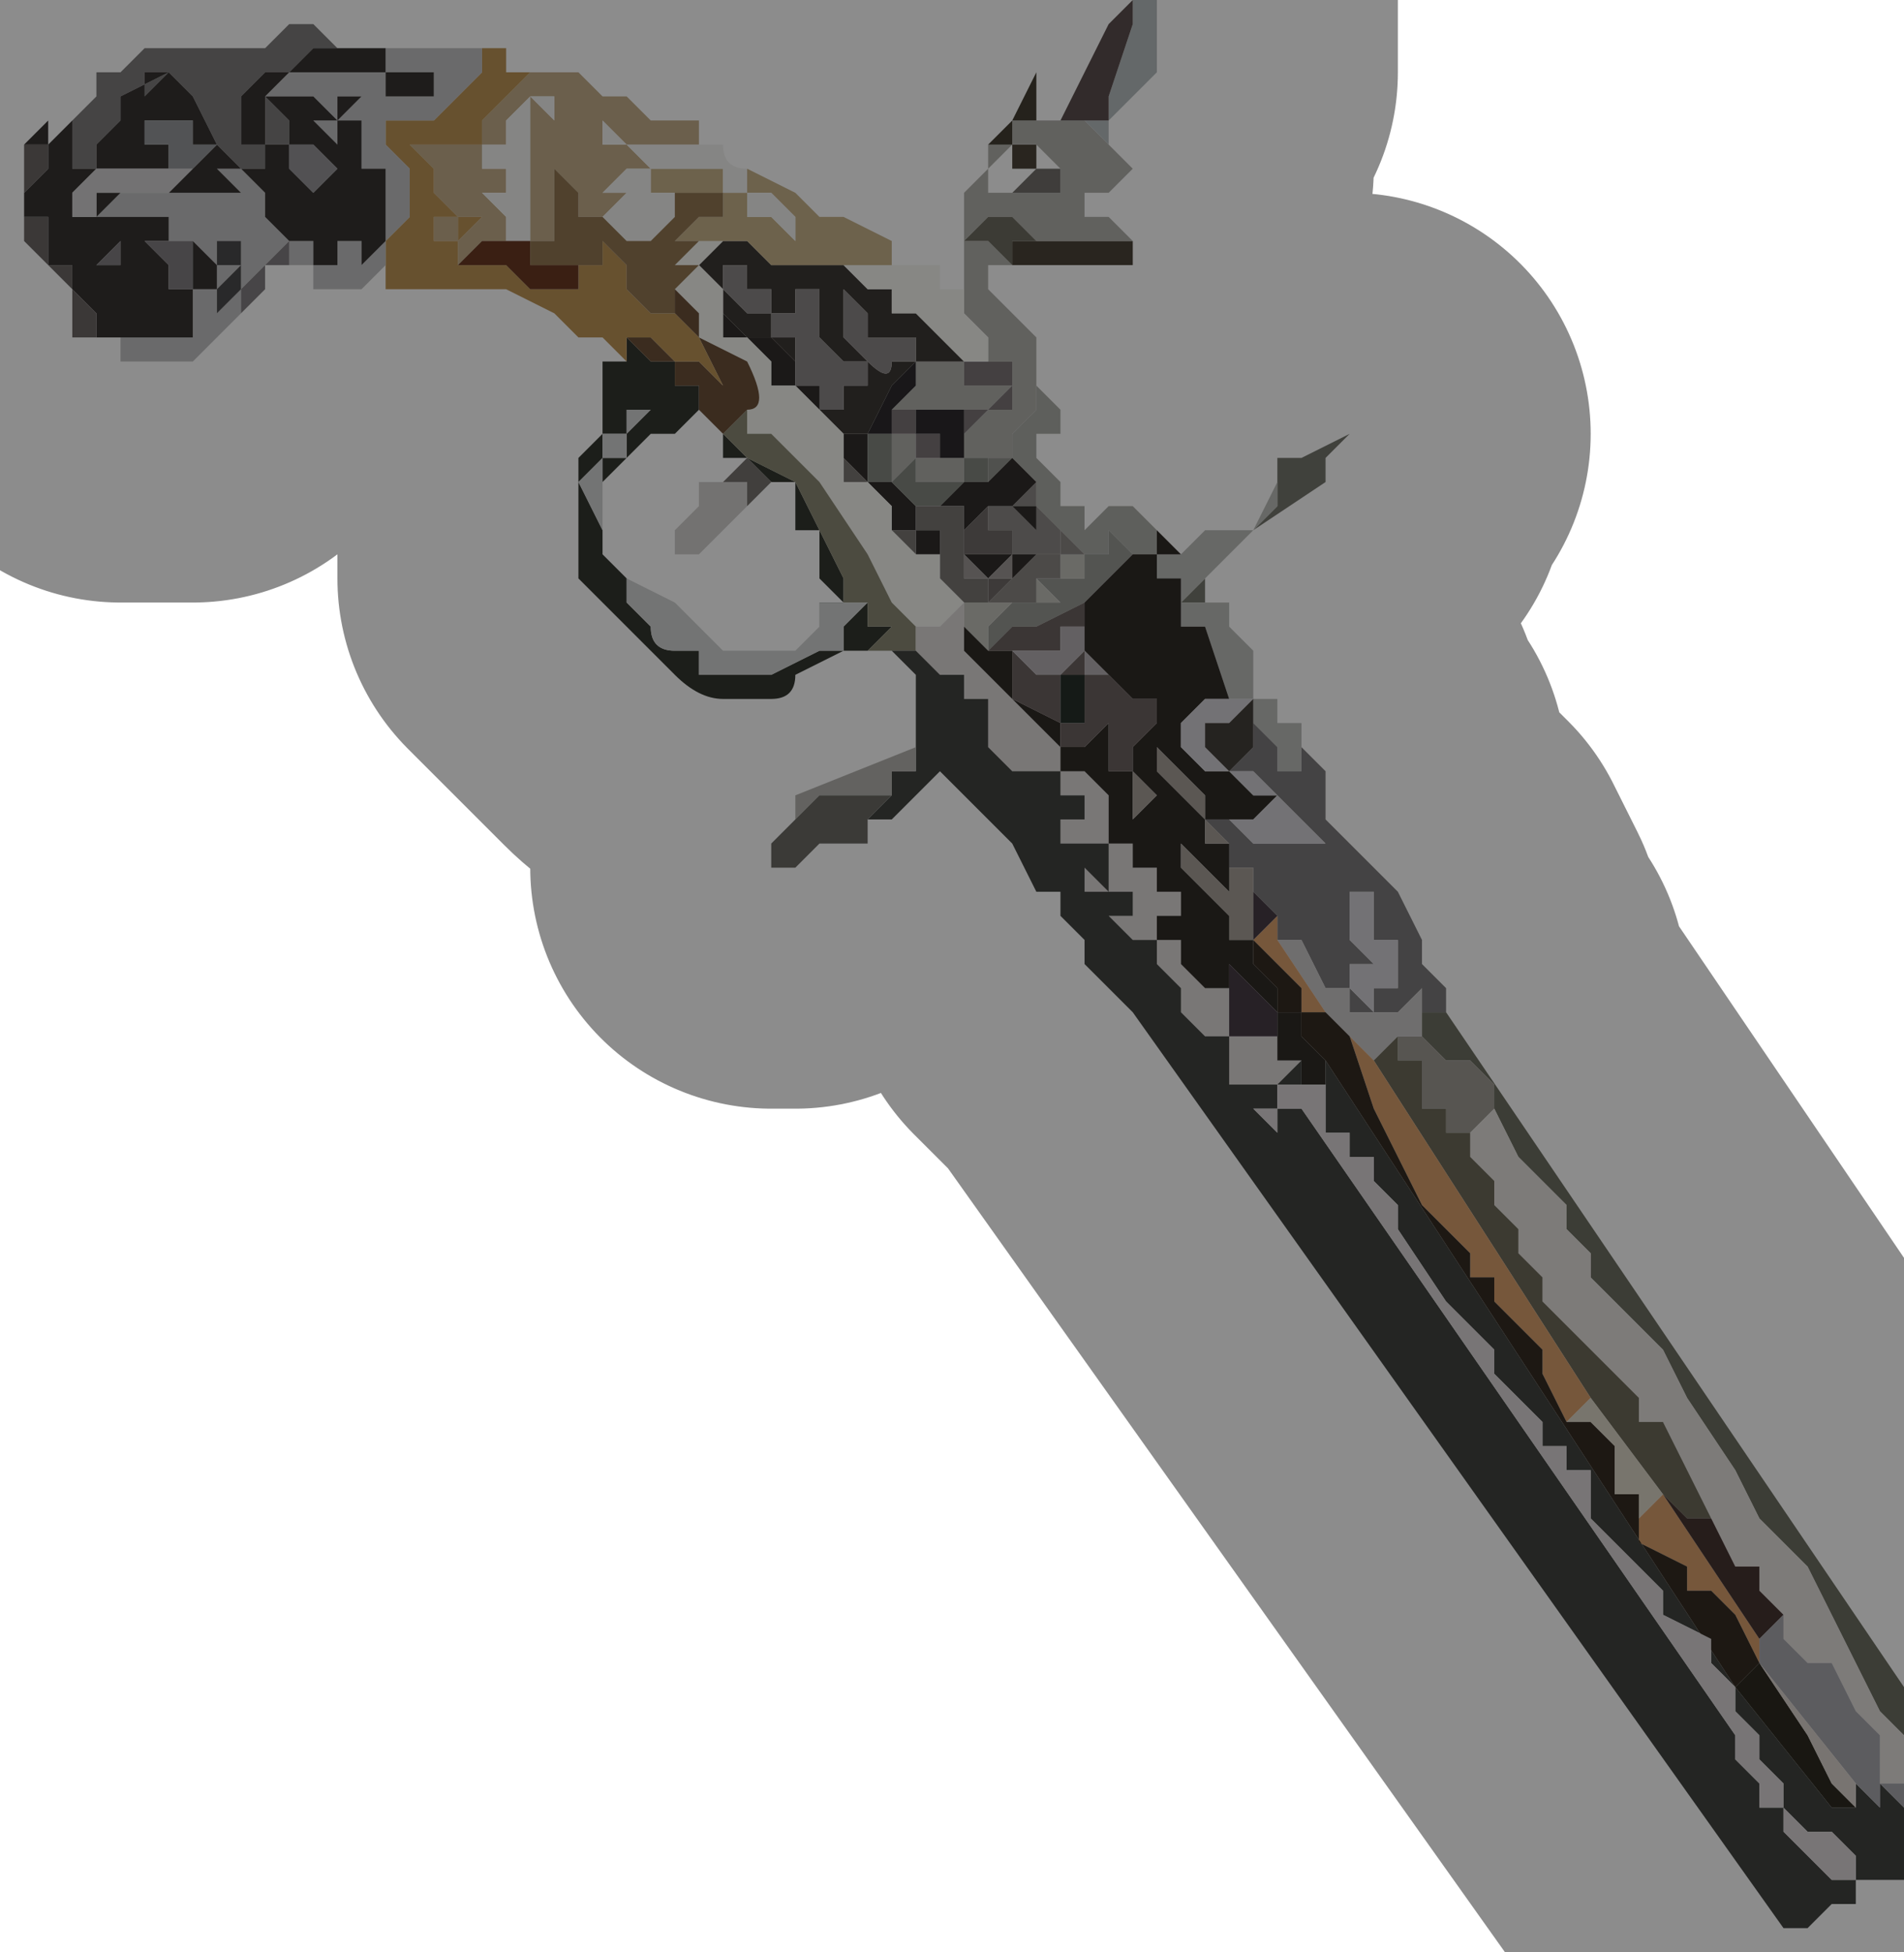 <?xml version="1.0" encoding="UTF-8" standalone="no"?>
<svg xmlns:xlink="http://www.w3.org/1999/xlink" height="4.05px" width="3.95px" xmlns="http://www.w3.org/2000/svg">
  <g transform="matrix(1.0, 0.0, 0.0, 1.0, 2.1, 1.9)">
    <path d="M0.55 -0.95 L0.6 -0.95 0.7 -1.0 0.65 -0.95 0.65 -0.9 0.5 -0.8 0.45 -0.75 0.4 -0.7 0.4 -0.65 0.4 -0.65 0.4 -0.65 0.35 -0.65 0.4 -0.7 0.45 -0.75 0.55 -0.85 0.55 -0.95" fill="#75766e" fill-rule="evenodd" stroke="none"/>
    <path d="M0.35 -0.75 L0.4 -0.8 0.5 -0.8 0.55 -0.9 0.55 -0.95 0.55 -0.85 0.45 -0.75 0.4 -0.7 0.35 -0.65 0.4 -0.65 0.4 -0.65 0.45 -0.65 0.45 -0.6 0.5 -0.55 0.5 -0.45 0.55 -0.45 0.55 -0.4 0.6 -0.4 0.6 -0.4 0.6 -0.35 0.6 -0.3 0.55 -0.3 0.55 -0.35 0.5 -0.4 0.5 -0.45 0.45 -0.45 0.45 -0.45 0.45 -0.45 0.4 -0.6 0.35 -0.6 0.35 -0.7 0.35 -0.7 0.3 -0.7 0.3 -0.75 0.35 -0.75" fill="#bbbdba" fill-rule="evenodd" stroke="none"/>
    <path d="M0.25 -1.4 L0.25 -1.4 0.25 -1.35 0.15 -1.35 0.1 -1.35 0.0 -1.35 0.0 -1.4 0.05 -1.4 0.1 -1.4 0.1 -1.4 0.15 -1.4 0.15 -1.4 0.15 -1.4 0.2 -1.4 0.2 -1.4 0.25 -1.4 M0.0 -1.6 L0.0 -1.6 0.05 -1.6 0.05 -1.55 0.0 -1.55 0.0 -1.6 M0.1 -1.55 L0.1 -1.55 0.05 -1.55 0.05 -1.55 0.1 -1.55 0.1 -1.55 0.1 -1.55" fill="#4b4438" fill-rule="evenodd" stroke="none"/>
    <path d="M0.15 -1.65 L0.2 -1.6 0.2 -1.6 0.2 -1.6 0.25 -1.55 0.25 -1.55 0.2 -1.5 0.15 -1.5 0.15 -1.45 0.2 -1.45 0.25 -1.4 0.2 -1.4 0.2 -1.4 0.15 -1.4 0.15 -1.4 0.1 -1.4 Q0.1 -1.4 0.05 -1.4 L0.0 -1.45 0.0 -1.45 -0.05 -1.45 -0.05 -1.45 -0.1 -1.4 -0.05 -1.4 -0.05 -1.4 -0.05 -1.4 0.0 -1.35 -0.05 -1.35 -0.05 -1.3 0.0 -1.25 0.05 -1.2 0.05 -1.1 0.05 -1.05 0.0 -1.0 0.0 -0.95 -0.05 -0.95 -0.05 -0.95 -0.1 -0.95 -0.1 -0.9 -0.15 -0.9 -0.15 -0.9 -0.15 -0.9 -0.15 -0.9 -0.1 -0.9 -0.15 -0.9 -0.2 -0.9 -0.2 -0.95 -0.25 -0.9 -0.25 -0.95 -0.25 -1.0 -0.25 -0.95 -0.25 -1.0 -0.2 -1.0 -0.2 -0.95 -0.2 -0.95 -0.15 -0.95 -0.15 -0.95 -0.1 -0.95 -0.1 -0.95 -0.1 -1.0 -0.05 -1.05 0.0 -1.05 0.0 -1.05 0.05 -1.05 0.0 -1.05 0.0 -1.1 0.0 -1.2 0.0 -1.2 0.0 -1.15 0.0 -1.15 -0.05 -1.15 -0.05 -1.15 -0.1 -1.15 -0.1 -1.15 -0.05 -1.15 -0.05 -1.2 -0.1 -1.25 -0.1 -1.3 -0.1 -1.35 -0.1 -1.4 -0.1 -1.45 -0.05 -1.45 -0.1 -1.45 -0.1 -1.45 -0.1 -1.5 -0.05 -1.55 -0.05 -1.6 0.0 -1.6 0.0 -1.6 0.0 -1.65 0.05 -1.65 0.05 -1.65 0.1 -1.65 0.1 -1.65 0.15 -1.65 0.15 -1.65 M0.05 -1.55 L0.05 -1.6 0.0 -1.6 0.0 -1.6 0.0 -1.6 -0.05 -1.55 -0.05 -1.5 0.0 -1.5 0.0 -1.5 0.0 -1.5 0.05 -1.5 0.05 -1.5 0.1 -1.5 0.1 -1.55 0.1 -1.55 0.1 -1.55 0.15 -1.55 0.15 -1.55 0.2 -1.55 0.2 -1.55 0.15 -1.55 0.15 -1.55 0.1 -1.55 0.05 -1.6 0.05 -1.55 M-0.2 -1.0 L-0.2 -1.0 -0.2 -1.05 -0.25 -1.05 -0.25 -1.05 -0.25 -1.0 -0.25 -1.05 -0.2 -1.1 -0.2 -1.15 -0.2 -1.15 -0.1 -1.15 -0.1 -1.15 -0.1 -1.1 -0.15 -1.1 -0.2 -1.1 -0.2 -1.1 -0.15 -1.1 -0.1 -1.1 -0.1 -1.1 -0.05 -1.1 -0.05 -1.1 -0.05 -1.1 0.0 -1.1 0.0 -1.1 -0.05 -1.05 -0.05 -1.05 Q-0.05 -1.05 -0.1 -1.05 L-0.1 -1.05 -0.15 -1.05 -0.15 -1.05 -0.2 -1.05 -0.2 -1.0 M-0.05 -0.95 L-0.05 -0.95" fill="#b1b0ac" fill-rule="evenodd" stroke="none"/>
    <path d="M0.25 -1.9 L0.3 -1.9 0.3 -1.85 0.3 -1.75 0.25 -1.7 0.2 -1.65 0.2 -1.6 0.2 -1.6 0.15 -1.65 0.15 -1.65 0.2 -1.65 0.2 -1.65 0.2 -1.7 0.25 -1.85 0.25 -1.9" fill="#b7bdc0" fill-rule="evenodd" stroke="none"/>
    <path d="M0.25 -1.9 L0.25 -1.85 0.2 -1.7 0.2 -1.65 0.2 -1.65 0.15 -1.65 0.15 -1.65 0.15 -1.65 0.1 -1.65 0.1 -1.65 0.15 -1.75 0.2 -1.85 0.25 -1.9 0.25 -1.9" fill="#5b4f4e" fill-rule="evenodd" stroke="none"/>
    <path d="M0.0 -1.35 L0.0 -1.35 -0.05 -1.4 -0.05 -1.4 -0.05 -1.4 -0.1 -1.4 -0.05 -1.45 -0.05 -1.45 0.0 -1.45 0.0 -1.45 0.05 -1.4 Q0.1 -1.4 0.1 -1.4 L0.15 -1.4 0.15 -1.4 0.1 -1.4 0.1 -1.4 0.05 -1.4 0.0 -1.4 0.0 -1.35" fill="#6d6b60" fill-rule="evenodd" stroke="none"/>
    <path d="M0.05 -1.55 L0.05 -1.55 0.1 -1.55 0.1 -1.55 0.1 -1.5 0.05 -1.5 0.05 -1.5 0.0 -1.5 0.0 -1.5 0.0 -1.5 0.05 -1.55 0.05 -1.55" fill="#72706b" fill-rule="evenodd" stroke="none"/>
    <path d="M-0.1 -1.4 L-0.1 -1.45 -0.1 -1.45 -0.1 -1.45 -0.05 -1.45 -0.1 -1.45 -0.1 -1.4" fill="#e8e7e5" fill-rule="evenodd" stroke="none"/>
    <path d="M0.05 -1.1 L0.05 -1.1 0.1 -1.05 0.1 -1.0 0.05 -1.0 0.05 -0.95 0.1 -0.9 0.1 -0.9 0.1 -0.85 0.15 -0.85 0.15 -0.8 0.2 -0.85 0.2 -0.85 0.25 -0.85 0.25 -0.85 0.3 -0.8 0.3 -0.8 0.3 -0.75 0.25 -0.75 0.25 -0.75 0.2 -0.8 0.2 -0.8 0.2 -0.75 0.15 -0.75 0.15 -0.75 0.1 -0.8 0.1 -0.8 0.05 -0.85 0.05 -0.9 0.0 -0.95 0.0 -1.0 0.05 -1.05 0.05 -1.1 M0.0 -0.95 L0.0 -0.95 M0.15 -0.75 L0.15 -0.75" fill="#acada8" fill-rule="evenodd" stroke="none"/>
    <path d="M0.2 -0.75 L0.2 -0.8 0.2 -0.8 0.25 -0.75 0.25 -0.75 0.25 -0.75 0.2 -0.7 0.15 -0.65 0.05 -0.6 0.05 -0.6 0.0 -0.6 -0.05 -0.55 -0.05 -0.6 -0.05 -0.6 0.0 -0.65 0.05 -0.65 0.05 -0.65 0.1 -0.65 0.1 -0.65 0.05 -0.7 0.1 -0.7 0.1 -0.75 0.1 -0.7 0.1 -0.7 0.15 -0.7 0.15 -0.75 0.15 -0.75 0.2 -0.75 0.2 -0.75 M-0.05 -0.55 L-0.05 -0.55" fill="#979994" fill-rule="evenodd" stroke="none"/>
    <path d="M0.05 -0.9 L0.05 -0.85 0.1 -0.8 0.1 -0.8 0.1 -0.75 0.05 -0.75 0.05 -0.75 0.05 -0.75 0.0 -0.75 0.0 -0.8 -0.05 -0.8 -0.05 -0.85 0.0 -0.85 0.05 -0.8 0.05 -0.8 0.05 -0.85 0.05 -0.85 0.0 -0.85 0.0 -0.85 0.05 -0.9" fill="#8d8986" fill-rule="evenodd" stroke="none"/>
    <path d="M0.15 -0.75 L0.15 -0.75 0.15 -0.75 0.15 -0.7 0.1 -0.7 0.1 -0.7 0.1 -0.75 0.1 -0.75 0.15 -0.75 0.2 -0.75 0.15 -0.75 M0.0 -0.65 L0.0 -0.65 0.0 -0.65 0.05 -0.65 0.05 -0.7 0.1 -0.65 0.1 -0.65 0.05 -0.65 0.05 -0.65 0.0 -0.65 -0.05 -0.6 -0.05 -0.6 -0.05 -0.55 -0.1 -0.6 -0.1 -0.65 -0.1 -0.65 -0.05 -0.65 -0.05 -0.65 -0.05 -0.65 -0.05 -0.65 0.0 -0.65" fill="#c1c1b9" fill-rule="evenodd" stroke="none"/>
    <path d="M0.1 -0.8 L0.15 -0.75 0.15 -0.75 0.1 -0.75 0.1 -0.75 0.1 -0.7 0.05 -0.7 0.05 -0.65 0.0 -0.65 0.0 -0.65 0.0 -0.65 0.0 -0.65 -0.05 -0.65 0.0 -0.7 0.0 -0.7 0.05 -0.75 0.1 -0.75 0.1 -0.8" fill="#8b8784" fill-rule="evenodd" stroke="none"/>
    <path d="M-0.1 -1.15 L-0.05 -1.15 -0.05 -1.15 0.0 -1.15 0.0 -1.15 0.0 -1.2 0.0 -1.2 0.0 -1.1 0.0 -1.05 0.05 -1.05 0.0 -1.05 0.0 -1.05 -0.05 -1.05 -0.1 -1.0 -0.1 -0.95 -0.1 -0.95 -0.15 -0.95 -0.15 -0.95 -0.2 -0.95 -0.2 -0.95 -0.2 -1.0 -0.25 -1.0 -0.25 -0.95 -0.25 -1.0 -0.25 -1.05 -0.25 -1.05 -0.2 -1.05 -0.2 -1.0 -0.2 -1.0 -0.2 -1.0 -0.15 -1.0 -0.15 -0.95 -0.15 -0.95 -0.1 -0.95 -0.1 -1.05 Q-0.05 -1.05 -0.05 -1.05 L-0.05 -1.05 0.0 -1.1 0.0 -1.1 -0.05 -1.1 -0.05 -1.1 -0.05 -1.1 -0.1 -1.1 -0.1 -1.1 -0.15 -1.1 -0.2 -1.1 -0.2 -1.1 -0.15 -1.1 -0.1 -1.1 -0.1 -1.15 M-0.15 -1.0 L-0.15 -1.0 -0.15 -1.0 -0.1 -1.0 -0.1 -1.0 -0.1 -1.0 -0.15 -1.0 -0.15 -1.0" fill="#7b7576" fill-rule="evenodd" stroke="none"/>
    <path d="M0.0 -0.95 L0.0 -0.95 -0.05 -0.9 -0.05 -0.9 -0.05 -0.95 0.0 -0.95" fill="#92938e" fill-rule="evenodd" stroke="none"/>
    <path d="M0.0 -0.95 L0.05 -0.9 0.0 -0.85 0.0 -0.85 0.05 -0.85 0.05 -0.85 0.05 -0.8 0.05 -0.8 0.0 -0.85 -0.05 -0.85 -0.05 -0.8 0.0 -0.8 0.0 -0.75 0.05 -0.75 0.05 -0.75 0.05 -0.75 0.0 -0.7 0.0 -0.75 0.0 -0.8 -0.05 -0.8 -0.05 -0.85 -0.1 -0.8 -0.1 -0.75 -0.05 -0.75 -0.05 -0.75 0.0 -0.75 -0.05 -0.7 -0.05 -0.7 -0.1 -0.75 -0.1 -0.8 -0.1 -0.8 -0.1 -0.85 -0.15 -0.85 -0.15 -0.85 -0.2 -0.85 -0.2 -0.8 -0.15 -0.8 -0.15 -0.75 Q-0.15 -0.75 -0.2 -0.75 L-0.2 -0.8 -0.25 -0.8 -0.25 -0.85 -0.35 -0.95 -0.35 -1.0 -0.35 -1.0 -0.45 -1.1 -0.5 -1.1 -0.5 -1.15 -0.55 -1.2 -0.6 -1.2 -0.6 -1.25 -0.55 -1.2 -0.5 -1.2 -0.45 -1.15 -0.45 -1.1 -0.4 -1.1 -0.4 -1.05 -0.35 -1.0 -0.35 -1.0 -0.3 -1.0 -0.3 -0.95 -0.3 -0.9 -0.25 -0.9 -0.25 -0.9 -0.2 -0.85 -0.15 -0.85 -0.1 -0.9 -0.05 -0.9 -0.05 -0.9 0.0 -0.95 M-0.25 -0.85 L-0.25 -0.85 -0.25 -0.85" fill="#322e2b" fill-rule="evenodd" stroke="none"/>
    <path d="M0.0 -0.75 L-0.05 -0.75 -0.05 -0.75 -0.1 -0.75 -0.1 -0.8 -0.05 -0.85 -0.05 -0.8 0.0 -0.8 0.0 -0.75 0.0 -0.7 0.0 -0.7 0.0 -0.75 M-0.05 -0.7 L-0.05 -0.7 0.0 -0.7 0.0 -0.7 -0.05 -0.65 -0.05 -0.7 M-0.05 -0.65 L-0.05 -0.65 M-0.05 -0.95 L-0.05 -0.95 -0.05 -0.9 -0.05 -0.95" fill="#6f6a67" fill-rule="evenodd" stroke="none"/>
    <path d="M-0.25 -1.0 L-0.25 -0.95 -0.25 -0.9 -0.2 -0.95 -0.2 -0.9 -0.15 -0.9 -0.1 -0.9 -0.15 -0.9 -0.15 -0.9 -0.15 -0.9 -0.15 -0.9 -0.1 -0.9 -0.1 -0.95 -0.05 -0.95 -0.05 -0.95 -0.05 -0.9 -0.1 -0.9 -0.15 -0.85 -0.2 -0.85 -0.25 -0.9 -0.25 -0.9 -0.3 -0.9 -0.3 -0.95 -0.3 -1.0 -0.25 -1.0 -0.25 -1.0" fill="#83867f" fill-rule="evenodd" stroke="none"/>
    <path d="M-0.1 -1.05 L-0.1 -0.95 -0.15 -0.95 -0.15 -0.95 -0.15 -1.0 -0.2 -1.0 -0.2 -1.0 -0.2 -1.05 -0.15 -1.05 -0.15 -1.05 -0.1 -1.05 -0.1 -1.05 M-0.3 -1.0 L-0.25 -1.1 -0.25 -1.1 -0.2 -1.15 -0.2 -1.1 -0.25 -1.05 -0.25 -1.0 -0.25 -1.0 -0.3 -1.0 M-0.15 -1.0 L-0.15 -1.0 -0.1 -1.0 -0.1 -1.0 -0.1 -1.0 -0.15 -1.0 -0.15 -1.0 -0.15 -1.0" fill="#2d2a2d" fill-rule="evenodd" stroke="none"/>
    <path d="M-0.05 -0.7 L-0.05 -0.65 -0.05 -0.65 -0.1 -0.65 -0.1 -0.65 -0.15 -0.7 -0.15 -0.75 -0.2 -0.75 -0.25 -0.8 -0.25 -0.85 -0.25 -0.85 -0.3 -0.9 -0.35 -0.9 -0.35 -1.0 -0.35 -0.95 -0.25 -0.85 -0.25 -0.8 -0.2 -0.8 -0.2 -0.75 Q-0.15 -0.75 -0.15 -0.75 L-0.15 -0.8 -0.2 -0.8 -0.2 -0.85 -0.15 -0.85 -0.15 -0.85 -0.1 -0.85 -0.1 -0.8 -0.1 -0.8 -0.1 -0.75 -0.1 -0.7 -0.1 -0.7 -0.05 -0.7 -0.05 -0.7 M-0.1 -0.65 L-0.1 -0.65" fill="#7a7673" fill-rule="evenodd" stroke="none"/>
    <path d="M0.0 -0.75 L0.0 -0.7 0.0 -0.7 -0.05 -0.7 -0.05 -0.7 -0.05 -0.7 0.0 -0.75 M-0.1 -0.8 L-0.1 -0.75 -0.05 -0.7 -0.05 -0.7 -0.1 -0.7 -0.1 -0.7 -0.1 -0.75 -0.1 -0.8" fill="#9c9895" fill-rule="evenodd" stroke="none"/>
    <path d="M-0.05 -0.65 L-0.05 -0.65 -0.05 -0.65 -0.05 -0.65 0.0 -0.65 0.0 -0.65 -0.05 -0.65" fill="#7e7a77" fill-rule="evenodd" stroke="none"/>
    <path d="M-0.55 -1.35 L-0.6 -1.35 -0.6 -1.3 -0.6 -1.3 -0.55 -1.25 -0.55 -1.25 -0.5 -1.25 -0.5 -1.25 -0.5 -1.2 -0.45 -1.2 -0.45 -1.2 -0.5 -1.2 -0.45 -1.2 -0.45 -1.15 -0.45 -1.15 -0.45 -1.1 -0.4 -1.1 -0.4 -1.1 -0.4 -1.05 -0.35 -1.05 -0.35 -1.05 -0.35 -1.1 -0.35 -1.1 -0.3 -1.1 -0.3 -1.15 -0.35 -1.15 -0.35 -1.15 -0.4 -1.2 -0.4 -1.3 -0.45 -1.3 -0.45 -1.25 -0.45 -1.25 -0.4 -1.2 -0.45 -1.25 -0.45 -1.25 -0.5 -1.25 -0.5 -1.3 -0.5 -1.3 -0.55 -1.3 -0.55 -1.35 M-0.6 -1.25 L-0.6 -1.3 -0.6 -1.3 -0.65 -1.35 -0.6 -1.4 -0.6 -1.4 -0.55 -1.4 -0.5 -1.35 -0.4 -1.35 -0.4 -1.35 -0.35 -1.35 -0.35 -1.35 -0.3 -1.3 -0.25 -1.3 -0.25 -1.25 -0.2 -1.25 -0.15 -1.2 -0.1 -1.15 -0.1 -1.15 -0.2 -1.15 -0.2 -1.15 -0.25 -1.1 -0.25 -1.1 -0.3 -1.0 -0.35 -1.0 -0.35 -1.0 -0.4 -1.05 -0.4 -1.1 -0.45 -1.1 -0.45 -1.15 -0.5 -1.2 -0.55 -1.2 -0.6 -1.25 M-0.4 -1.3 L-0.35 -1.25 -0.35 -1.2 -0.3 -1.15 -0.3 -1.15 Q-0.25 -1.1 -0.25 -1.15 L-0.25 -1.15 -0.2 -1.15 -0.2 -1.2 -0.2 -1.2 -0.25 -1.2 -0.25 -1.2 -0.3 -1.2 Q-0.3 -1.15 -0.3 -1.2 L-0.3 -1.2 -0.35 -1.25 -0.4 -1.3 -0.4 -1.3 M-0.35 -1.3 L-0.35 -1.25 -0.3 -1.2 -0.3 -1.2 -0.25 -1.2 -0.3 -1.2 -0.3 -1.25 -0.3 -1.25 -0.35 -1.3 M-0.3 -0.95 L-0.3 -1.0 -0.3 -0.95" fill="#3d3835" fill-rule="evenodd" stroke="none"/>
    <path d="M-0.25 -1.4 L-0.25 -1.35 -0.2 -1.35 -0.15 -1.35 -0.15 -1.3 -0.1 -1.3 -0.1 -1.25 -0.05 -1.2 -0.05 -1.15 -0.1 -1.15 -0.1 -1.15 -0.15 -1.2 -0.2 -1.25 -0.25 -1.25 -0.25 -1.3 -0.3 -1.3 -0.35 -1.35 -0.35 -1.35 -0.4 -1.35 -0.4 -1.35 -0.5 -1.35 -0.55 -1.4 -0.6 -1.4 -0.6 -1.4 -0.65 -1.35 -0.6 -1.3 -0.6 -1.3 -0.6 -1.25 -0.6 -1.2 -0.55 -1.2 -0.5 -1.15 -0.5 -1.1 -0.45 -1.1 -0.35 -1.0 -0.35 -1.0 -0.35 -0.9 -0.3 -0.9 -0.25 -0.85 -0.25 -0.85 -0.25 -0.85 -0.25 -0.85 -0.25 -0.8 -0.2 -0.75 -0.15 -0.75 -0.15 -0.7 -0.1 -0.65 -0.1 -0.65 -0.15 -0.6 -0.2 -0.6 -0.2 -0.6 -0.25 -0.65 -0.3 -0.75 -0.4 -0.9 -0.45 -0.95 -0.5 -1.0 -0.55 -1.0 -0.55 -1.05 Q-0.5 -1.05 -0.55 -1.15 L-0.65 -1.2 -0.65 -1.25 -0.7 -1.3 -0.65 -1.35 -0.7 -1.35 -0.65 -1.4 -0.6 -1.4 -0.6 -1.4 -0.55 -1.4 -0.5 -1.35 -0.4 -1.35 -0.35 -1.35 -0.3 -1.35 Q-0.3 -1.35 -0.25 -1.35 L-0.25 -1.4" fill="#f5f6f1" fill-rule="evenodd" stroke="none"/>
    <path d="M-0.55 -1.35 L-0.55 -1.3 -0.5 -1.3 -0.5 -1.3 -0.5 -1.25 -0.45 -1.25 -0.45 -1.25 -0.4 -1.2 -0.45 -1.25 -0.45 -1.25 -0.45 -1.3 -0.4 -1.3 -0.4 -1.2 -0.35 -1.15 -0.35 -1.15 -0.3 -1.15 -0.3 -1.1 -0.35 -1.1 -0.35 -1.1 -0.35 -1.05 -0.35 -1.05 -0.4 -1.05 -0.4 -1.1 -0.4 -1.1 -0.45 -1.1 -0.45 -1.15 -0.45 -1.15 -0.45 -1.2 -0.5 -1.2 -0.45 -1.2 -0.45 -1.2 -0.5 -1.2 -0.5 -1.25 -0.5 -1.25 -0.55 -1.25 -0.55 -1.25 -0.6 -1.3 -0.6 -1.3 -0.6 -1.35 -0.55 -1.35 M-0.35 -1.3 L-0.3 -1.25 -0.3 -1.25 -0.3 -1.2 -0.25 -1.2 -0.3 -1.2 -0.3 -1.2 -0.35 -1.25 -0.35 -1.3 M-0.4 -1.3 L-0.4 -1.3 -0.35 -1.25 -0.3 -1.2 -0.3 -1.2 Q-0.3 -1.15 -0.3 -1.2 L-0.25 -1.2 -0.25 -1.2 -0.2 -1.2 -0.2 -1.2 -0.2 -1.15 -0.25 -1.15 -0.25 -1.15 Q-0.25 -1.1 -0.3 -1.15 L-0.3 -1.15 -0.35 -1.2 -0.35 -1.25 -0.4 -1.3" fill="#8b8786" fill-rule="evenodd" stroke="none"/>
    <path d="M-0.3 -0.55 L-0.3 -0.55 -0.35 -0.55 -0.35 -0.55 -0.45 -0.5 Q-0.45 -0.45 -0.5 -0.45 L-0.6 -0.45 Q-0.65 -0.45 -0.7 -0.5 L-0.75 -0.55 -0.85 -0.65 -0.9 -0.7 -0.9 -0.85 -0.9 -0.95 -0.85 -1.0 -0.85 -1.1 -0.85 -1.15 -0.8 -1.15 -0.8 -1.15 -0.8 -1.2 -0.75 -1.15 -0.7 -1.15 -0.7 -1.1 -0.65 -1.1 -0.65 -1.05 -0.7 -1.0 -0.7 -1.0 -0.75 -1.0 -0.8 -0.95 -0.85 -0.9 -0.85 -0.95 -0.8 -0.95 -0.8 -1.0 -0.75 -1.05 -0.8 -1.05 -0.8 -1.0 -0.85 -1.0 -0.85 -0.95 -0.9 -0.9 -0.9 -0.9 -0.85 -0.8 -0.85 -0.75 -0.8 -0.7 -0.8 -0.65 -0.75 -0.6 Q-0.75 -0.55 -0.7 -0.55 L-0.65 -0.55 -0.65 -0.5 -0.6 -0.5 -0.55 -0.5 -0.5 -0.5 -0.4 -0.55 -0.4 -0.55 -0.35 -0.55 -0.35 -0.6 -0.3 -0.65 -0.35 -0.65 -0.4 -0.65 -0.4 -0.6 -0.35 -0.65 -0.4 -0.7 -0.4 -0.7 -0.4 -0.8 -0.45 -0.8 -0.45 -0.9 -0.5 -0.9 -0.55 -0.95 -0.55 -0.95 -0.45 -0.9 -0.4 -0.8 -0.35 -0.7 -0.35 -0.65 -0.3 -0.65 -0.3 -0.6 -0.25 -0.6 -0.3 -0.55 M-0.6 -1.0 L-0.6 -1.0 -0.55 -0.95 -0.6 -0.95 -0.6 -1.0 -0.6 -1.0" fill="#33362f" fill-rule="evenodd" stroke="none"/>
    <path d="M-0.2 -0.5 L-0.25 -0.55 -0.25 -0.55 -0.3 -0.55 -0.25 -0.6 -0.3 -0.6 -0.3 -0.65 -0.35 -0.65 -0.35 -0.7 -0.4 -0.8 -0.45 -0.9 -0.55 -0.95 -0.6 -1.0 -0.55 -1.05 -0.55 -1.05 -0.55 -1.0 -0.5 -1.0 -0.45 -0.95 -0.4 -0.9 -0.3 -0.75 -0.25 -0.65 -0.2 -0.6 -0.2 -0.6 -0.2 -0.55 -0.25 -0.55 -0.2 -0.5 -0.2 -0.5 M-0.1 -0.65 L-0.1 -0.65 -0.1 -0.65" fill="#8a8974" fill-rule="evenodd" stroke="none"/>
    <path d="M-0.8 -1.2 L-0.8 -1.25 -0.85 -1.25 -0.85 -1.25 -0.8 -1.25 -0.8 -1.2 -0.75 -1.2 -0.75 -1.2 -0.7 -1.15 -0.7 -1.15 -0.65 -1.15 -0.65 -1.15 -0.6 -1.1 -0.6 -1.1 -0.65 -1.2 -0.65 -1.2 -0.7 -1.25 -0.7 -1.25 -0.7 -1.3 -0.65 -1.35 -0.7 -1.3 -0.65 -1.25 -0.65 -1.2 -0.55 -1.15 Q-0.5 -1.05 -0.55 -1.05 L-0.55 -1.05 -0.6 -1.0 -0.65 -1.05 -0.65 -1.05 -0.65 -1.1 -0.7 -1.1 -0.7 -1.15 -0.75 -1.15 -0.8 -1.2 M-0.6 -1.0 L-0.6 -1.0" fill="#6b5038" fill-rule="evenodd" stroke="none"/>
    <path d="M-0.55 -0.95 L-0.55 -0.95 -0.5 -0.9 -0.55 -0.85 -0.6 -0.8 -0.55 -0.85 -0.55 -0.9 -0.5 -0.9 -0.6 -0.9 -0.6 -0.9 -0.55 -0.95" fill="#777370" fill-rule="evenodd" stroke="none"/>
    <path d="M-0.6 -0.8 L-0.6 -0.8 -0.65 -0.75 -0.65 -0.75 -0.7 -0.75 -0.7 -0.8 -0.7 -0.8 -0.65 -0.85 -0.65 -0.9 -0.6 -0.9 -0.6 -0.9 -0.5 -0.9 -0.55 -0.9 -0.55 -0.85 -0.6 -0.8" fill="#d1d0ce" fill-rule="evenodd" stroke="none"/>
    <path d="M-0.1 -0.65 L-0.1 -0.6 -0.1 -0.6 -0.1 -0.55 -0.05 -0.5 0.0 -0.45 0.05 -0.4 0.05 -0.4 0.1 -0.35 0.1 -0.35 0.1 -0.3 0.15 -0.3 0.2 -0.25 0.2 -0.2 0.2 -0.15 0.25 -0.15 0.25 -0.1 0.3 -0.1 0.3 -0.1 0.3 -0.05 0.35 -0.05 0.35 0.0 0.35 0.0 0.3 0.0 0.3 0.0 0.3 0.05 0.35 0.05 0.35 0.0 0.35 0.1 0.4 0.15 0.45 0.15 0.45 0.1 0.45 0.15 0.45 0.25 0.5 0.25 0.55 0.25 0.55 0.3 0.6 0.3 0.55 0.35 0.55 0.35 0.5 0.35 0.45 0.35 0.45 0.25 0.4 0.25 0.4 0.25 0.35 0.2 0.35 0.15 0.3 0.1 0.3 0.05 0.25 0.05 0.25 0.05 0.2 0.0 0.25 0.0 0.25 -0.05 0.2 -0.05 0.15 -0.05 0.15 -0.1 0.2 -0.05 0.2 -0.15 0.15 -0.15 0.15 -0.2 0.15 -0.15 0.1 -0.15 0.1 -0.2 0.1 -0.2 0.15 -0.2 0.15 -0.25 0.15 -0.25 0.1 -0.25 0.1 -0.25 0.1 -0.3 0.05 -0.3 0.05 -0.3 0.05 -0.25 0.05 -0.3 0.0 -0.3 0.0 -0.3 -0.05 -0.35 -0.05 -0.4 -0.05 -0.45 -0.05 -0.45 -0.1 -0.45 -0.1 -0.5 -0.15 -0.5 -0.2 -0.55 -0.2 -0.6 -0.15 -0.6 -0.1 -0.65 -0.1 -0.65 -0.1 -0.65" fill="#dcd8d7" fill-rule="evenodd" stroke="none"/>
    <path d="M0.3 -0.8 L0.3 -0.8 0.35 -0.75 0.35 -0.75 0.3 -0.75 0.3 -0.7 0.35 -0.7 0.35 -0.7 0.35 -0.6 0.4 -0.6 0.45 -0.45 0.45 -0.45 0.45 -0.45 0.4 -0.45 0.4 -0.45 0.35 -0.4 Q0.35 -0.35 0.35 -0.35 L0.4 -0.3 0.45 -0.3 0.5 -0.25 0.5 -0.25 0.55 -0.25 0.55 -0.25 0.5 -0.2 0.5 -0.2 0.45 -0.2 0.45 -0.2 0.45 -0.2 0.4 -0.2 0.4 -0.25 0.35 -0.3 0.35 -0.3 0.3 -0.35 0.3 -0.4 0.3 -0.3 0.3 -0.3 0.35 -0.25 0.4 -0.2 0.4 -0.15 0.45 -0.15 0.45 0.0 0.45 -0.05 0.4 -0.1 0.35 -0.15 0.3 -0.2 0.3 -0.25 0.3 -0.25 0.25 -0.3 0.25 -0.25 0.25 -0.2 0.3 -0.25 0.3 -0.2 0.3 -0.2 0.35 -0.15 0.35 -0.1 0.4 -0.05 0.4 -0.05 0.45 0.0 0.45 0.05 0.5 0.05 0.5 0.0 0.5 0.05 0.5 0.1 0.55 0.15 0.55 0.2 0.6 0.2 0.6 0.25 0.65 0.3 0.65 0.35 0.6 0.35 0.6 0.3 0.55 0.3 0.55 0.25 0.55 0.2 0.5 0.15 0.45 0.1 0.45 0.15 0.4 0.15 0.35 0.1 0.35 0.0 0.35 0.05 0.3 0.05 0.3 0.0 0.3 0.0 0.35 0.0 0.35 0.0 0.35 -0.05 0.3 -0.05 0.3 -0.1 0.3 -0.1 0.25 -0.1 0.25 -0.15 0.2 -0.15 0.2 -0.2 0.2 -0.25 0.15 -0.3 0.1 -0.3 0.1 -0.35 0.1 -0.35 0.05 -0.4 0.05 -0.4 0.0 -0.45 -0.05 -0.5 -0.1 -0.55 -0.1 -0.6 -0.1 -0.6 -0.05 -0.55 -0.05 -0.55 0.0 -0.55 0.0 -0.5 0.0 -0.45 0.1 -0.4 0.1 -0.35 0.15 -0.35 0.15 -0.35 0.2 -0.4 0.2 -0.35 0.2 -0.3 0.25 -0.3 0.25 -0.3 0.25 -0.3 0.25 -0.35 0.3 -0.4 0.3 -0.45 0.3 -0.45 0.3 -0.45 0.25 -0.45 0.2 -0.5 0.2 -0.5 0.2 -0.5 0.15 -0.55 0.15 -0.6 0.15 -0.65 0.15 -0.65 0.2 -0.7 0.25 -0.75 0.25 -0.75 0.3 -0.75 0.3 -0.8 M-0.05 -0.55 L-0.05 -0.55" fill="#302b27" fill-rule="evenodd" stroke="none"/>
    <path d="M1.85 1.85 L1.85 2.0 1.8 2.0 1.75 2.0 1.75 2.05 1.7 2.05 1.65 2.1 1.6 2.1 0.25 0.2 0.15 0.1 0.15 0.05 0.1 0.0 0.1 -0.05 0.1 -0.05 0.05 -0.05 0.0 -0.15 0.0 -0.15 -0.05 -0.2 -0.05 -0.2 -0.1 -0.25 -0.1 -0.25 -0.15 -0.3 -0.15 -0.3 -0.25 -0.2 -0.3 -0.2 -0.25 -0.25 -0.25 -0.25 -0.25 -0.3 -0.2 -0.3 -0.2 -0.35 -0.15 -0.35 -0.2 -0.35 -0.2 -0.4 -0.2 -0.4 -0.2 -0.45 -0.2 -0.5 -0.2 -0.5 -0.2 -0.5 -0.25 -0.55 -0.2 -0.55 -0.2 -0.6 -0.2 -0.55 -0.15 -0.5 -0.1 -0.5 -0.1 -0.45 -0.05 -0.45 -0.05 -0.45 -0.05 -0.4 -0.05 -0.35 0.0 -0.3 0.0 -0.3 0.05 -0.3 0.05 -0.25 0.05 -0.3 0.05 -0.3 0.1 -0.3 0.1 -0.25 0.1 -0.25 0.15 -0.25 0.15 -0.25 0.15 -0.2 0.1 -0.2 0.1 -0.2 0.1 -0.15 0.15 -0.15 0.15 -0.2 0.15 -0.15 0.2 -0.15 0.2 -0.05 0.15 -0.1 0.15 -0.05 0.2 -0.05 0.25 -0.05 0.25 0.0 0.2 0.0 0.25 0.05 0.25 0.05 0.3 0.05 0.3 0.1 0.35 0.15 0.35 0.2 0.4 0.25 0.4 0.25 0.45 0.25 0.45 0.35 0.5 0.35 0.55 0.35 0.55 0.35 0.6 0.3 0.6 0.35 0.55 0.35 0.55 0.4 0.5 0.4 0.55 0.45 0.55 0.4 0.6 0.4 1.5 1.7 1.5 1.75 1.55 1.8 1.55 1.85 1.6 1.85 1.6 1.9 1.65 1.95 1.7 2.0 1.75 2.0 1.75 1.95 Q1.75 1.95 1.7 1.9 L1.65 1.9 1.6 1.85 1.6 1.8 1.55 1.75 1.55 1.7 1.5 1.65 1.5 1.6 1.45 1.55 1.45 1.5 1.35 1.45 1.35 1.4 1.3 1.35 1.25 1.3 1.2 1.25 1.2 1.15 1.15 1.15 1.15 1.1 1.1 1.1 1.1 1.05 1.0 0.95 1.0 0.9 0.95 0.85 0.9 0.8 0.8 0.65 0.8 0.6 0.75 0.55 0.75 0.5 0.75 0.5 0.7 0.5 0.7 0.45 0.7 0.45 0.65 0.45 0.65 0.35 0.65 0.3 1.5 1.6 1.7 1.85 1.75 1.85 1.75 1.8 1.8 1.85 1.8 1.8 1.85 1.85" fill="#414340" fill-rule="evenodd" stroke="none"/>
    <path d="M-0.4 -0.6 L-0.4 -0.65 -0.35 -0.65 -0.3 -0.65 -0.35 -0.6 -0.35 -0.55 -0.4 -0.55 -0.4 -0.55 -0.5 -0.5 -0.55 -0.5 -0.6 -0.5 -0.65 -0.5 -0.65 -0.55 -0.7 -0.55 Q-0.75 -0.55 -0.75 -0.6 L-0.8 -0.65 -0.8 -0.7 -0.85 -0.75 -0.85 -0.8 -0.9 -0.9 -0.9 -0.9 -0.85 -0.95 -0.85 -1.0 -0.8 -1.0 -0.8 -1.05 -0.75 -1.05 -0.8 -1.0 -0.8 -0.95 -0.85 -0.95 -0.85 -0.9 -0.85 -0.9 -0.85 -0.85 -0.85 -0.75 -0.8 -0.7 -0.7 -0.65 -0.6 -0.55 -0.6 -0.55 -0.55 -0.55 -0.5 -0.55 Q-0.5 -0.55 -0.45 -0.55 L-0.4 -0.6 -0.4 -0.6 -0.4 -0.6" fill="#d2d4d3" fill-rule="evenodd" stroke="none"/>
    <path d="M0.6 -0.35 L0.65 -0.3 0.65 -0.2 0.7 -0.15 0.8 -0.05 0.85 0.05 0.85 0.1 0.9 0.15 0.9 0.2 0.85 0.2 0.85 0.15 0.8 0.2 0.7 0.2 0.7 0.15 0.65 0.15 0.6 0.05 0.55 0.05 0.55 0.0 0.55 0.0 0.5 -0.05 0.5 -0.05 0.5 -0.05 0.5 -0.1 0.45 -0.1 0.5 -0.1 0.45 -0.1 0.45 -0.15 0.45 -0.15 0.4 -0.2 0.4 -0.25 0.4 -0.2 0.45 -0.2 0.45 -0.2 0.45 -0.2 0.5 -0.15 0.5 -0.15 0.55 -0.15 0.55 -0.15 0.6 -0.15 0.6 -0.15 0.65 -0.15 0.65 -0.15 0.6 -0.2 0.6 -0.2 0.55 -0.25 0.55 -0.25 0.5 -0.3 0.5 -0.3 0.45 -0.3 0.5 -0.35 0.5 -0.4 0.55 -0.35 0.55 -0.3 0.6 -0.3 0.6 -0.35 M0.7 0.0 L0.7 0.0 0.7 0.05 0.75 0.1 0.7 0.1 0.7 0.15 0.75 0.2 0.75 0.15 0.8 0.15 0.8 0.1 0.85 0.1 0.8 0.1 0.8 0.05 0.75 0.05 0.75 0.0 0.75 -0.05 0.7 -0.05 0.7 -0.05 0.7 0.0" fill="#7c7a7b" fill-rule="evenodd" stroke="none"/>
    <path d="M0.45 -0.2 L0.45 -0.2 0.5 -0.2 0.5 -0.2 0.55 -0.25 0.55 -0.25 0.5 -0.25 0.5 -0.25 0.45 -0.3 0.4 -0.3 0.35 -0.35 Q0.35 -0.35 0.35 -0.4 L0.4 -0.45 0.4 -0.45 0.45 -0.45 0.45 -0.45 0.45 -0.45 0.5 -0.45 0.45 -0.4 0.4 -0.4 0.4 -0.4 0.4 -0.35 0.45 -0.3 0.45 -0.3 0.5 -0.3 0.5 -0.3 0.55 -0.25 0.55 -0.25 0.6 -0.2 0.6 -0.2 0.65 -0.15 0.65 -0.15 0.6 -0.15 0.6 -0.15 0.55 -0.15 0.55 -0.15 0.5 -0.15 0.5 -0.15 0.45 -0.2 0.45 -0.2 M0.7 0.0 L0.7 -0.05 0.7 -0.05 0.75 -0.05 0.75 0.0 0.75 0.05 0.8 0.05 0.8 0.1 0.85 0.1 0.8 0.1 0.8 0.15 0.75 0.15 0.75 0.2 0.7 0.15 0.7 0.1 0.75 0.1 0.7 0.05 0.7 0.0 0.7 0.0" fill="#d2d0d5" fill-rule="evenodd" stroke="none"/>
    <path d="M0.5 -0.45 L0.5 -0.4 0.5 -0.35 0.45 -0.3 0.45 -0.3 0.4 -0.35 0.4 -0.4 0.4 -0.4 0.45 -0.4 0.5 -0.45" fill="#443f3b" fill-rule="evenodd" stroke="none"/>
    <path d="M0.5 0.0 L0.5 0.05 0.45 0.05 0.45 0.0 0.4 -0.05 0.4 -0.05 0.35 -0.1 0.35 -0.15 0.3 -0.2 0.3 -0.2 0.3 -0.25 0.25 -0.2 0.25 -0.25 0.25 -0.3 0.3 -0.25 0.3 -0.25 0.3 -0.2 0.35 -0.15 0.4 -0.1 0.45 -0.05 0.45 0.0 0.45 -0.15 0.4 -0.15 0.4 -0.2 0.35 -0.25 0.3 -0.3 0.3 -0.3 0.3 -0.4 0.3 -0.35 0.35 -0.3 0.35 -0.3 0.4 -0.25 0.4 -0.2 0.45 -0.15 0.45 -0.15 0.45 -0.1 0.5 -0.1 0.45 -0.1 0.5 -0.1 0.5 -0.05 0.5 -0.05 0.5 0.0 0.5 0.0" fill="#a59e98" fill-rule="evenodd" stroke="none"/>
    <path d="M0.2 -0.7 L0.15 -0.65 0.15 -0.65 0.15 -0.6 0.15 -0.6 0.1 -0.6 0.1 -0.55 0.1 -0.55 0.1 -0.55 0.05 -0.55 0.05 -0.55 0.05 -0.6 0.05 -0.55 0.0 -0.55 0.0 -0.55 0.05 -0.5 0.05 -0.5 0.1 -0.5 0.1 -0.5 0.15 -0.55 0.15 -0.5 0.1 -0.5 0.1 -0.5 0.1 -0.45 0.1 -0.4 0.15 -0.4 0.15 -0.45 0.15 -0.5 0.15 -0.5 0.2 -0.5 0.2 -0.5 0.2 -0.5 0.25 -0.45 0.3 -0.45 0.3 -0.45 0.3 -0.45 0.3 -0.4 0.25 -0.35 0.25 -0.3 0.25 -0.3 0.25 -0.3 0.2 -0.3 0.2 -0.35 0.2 -0.4 0.15 -0.35 0.15 -0.35 0.1 -0.35 0.1 -0.4 0.0 -0.45 0.0 -0.5 0.0 -0.55 -0.05 -0.55 -0.05 -0.55 0.0 -0.6 0.05 -0.6 0.05 -0.6 0.15 -0.65 0.2 -0.7" fill="#6c6260" fill-rule="evenodd" stroke="none"/>
    <path d="M0.15 -0.6 L0.15 -0.55 0.2 -0.5 0.15 -0.5 0.15 -0.5 0.15 -0.55 0.1 -0.5 0.1 -0.5 0.05 -0.5 0.05 -0.5 0.0 -0.55 0.0 -0.55 0.05 -0.55 0.05 -0.6 0.05 -0.55 0.05 -0.55 0.1 -0.55 0.1 -0.55 0.1 -0.55 0.1 -0.6 0.15 -0.6 0.15 -0.6 M0.1 -0.5 L0.1 -0.5 0.15 -0.5 0.15 -0.5 0.1 -0.5 0.1 -0.5" fill="#b4afb3" fill-rule="evenodd" stroke="none"/>
    <path d="M0.15 -0.5 L0.15 -0.45 0.15 -0.4 0.1 -0.4 0.1 -0.45 0.1 -0.5 0.1 -0.5 0.15 -0.5 0.15 -0.5" fill="#262f2a" fill-rule="evenodd" stroke="none"/>
    <path d="M-0.45 -0.25 L-0.2 -0.35 -0.2 -0.4 -0.2 -0.4 -0.2 -0.35 -0.15 -0.35 -0.2 -0.35 -0.2 -0.3 -0.25 -0.3 -0.25 -0.25 -0.3 -0.25 -0.4 -0.25 -0.45 -0.2 -0.45 -0.25" fill="#b4b3ae" fill-rule="evenodd" stroke="none"/>
    <path d="M-0.3 -0.2 L-0.3 -0.15 -0.35 -0.15 -0.4 -0.15 -0.45 -0.1 -0.5 -0.1 -0.5 -0.1 -0.5 -0.1 -0.5 -0.15 -0.45 -0.2 -0.45 -0.25 -0.45 -0.2 -0.4 -0.25 -0.3 -0.25 -0.25 -0.25 -0.25 -0.25 -0.3 -0.2" fill="#6b6a65" fill-rule="evenodd" stroke="none"/>
    <path d="M0.9 0.2 L1.85 1.6 1.85 1.7 1.8 1.65 1.7 1.45 1.65 1.35 1.6 1.3 1.55 1.25 1.5 1.15 1.4 1.0 1.35 0.9 1.3 0.85 1.25 0.8 1.2 0.75 1.2 0.7 1.15 0.65 1.15 0.6 1.1 0.55 1.05 0.5 1.0 0.4 1.0 0.35 0.95 0.3 0.9 0.3 0.85 0.25 0.85 0.2 0.9 0.2" fill="#6d6f62" fill-rule="evenodd" stroke="none"/>
    <path d="M0.95 0.45 Q0.95 0.45 0.9 0.45 L0.9 0.4 0.85 0.4 0.85 0.3 0.8 0.3 0.8 0.25 0.85 0.25 0.9 0.3 0.95 0.3 1.0 0.35 1.0 0.4 0.95 0.45 0.95 0.45" fill="#9e9b94" fill-rule="evenodd" stroke="none"/>
    <path d="M1.85 1.7 L1.85 1.75 1.85 1.8 1.8 1.8 1.8 1.7 1.75 1.65 1.7 1.55 1.65 1.55 1.6 1.5 1.6 1.45 1.55 1.4 1.55 1.35 1.5 1.35 1.45 1.25 1.4 1.15 1.35 1.05 1.3 1.05 1.3 1.0 1.25 0.95 1.2 0.9 1.1 0.8 1.1 0.75 1.05 0.7 1.05 0.65 1.0 0.6 1.0 0.55 0.95 0.5 0.95 0.45 0.95 0.45 1.0 0.4 1.05 0.5 1.1 0.55 1.15 0.6 1.15 0.65 1.2 0.7 1.2 0.75 1.25 0.8 1.3 0.85 1.35 0.9 1.4 1.0 1.5 1.15 1.55 1.25 1.6 1.3 1.65 1.35 1.7 1.45 1.8 1.65 1.85 1.7" fill="#e4e0dd" fill-rule="evenodd" stroke="none"/>
    <path d="M0.8 0.25 L0.75 0.3 0.7 0.25 0.65 0.2 0.55 0.05 0.6 0.05 0.65 0.15 0.7 0.15 0.7 0.2 0.8 0.2 0.85 0.15 0.85 0.2 0.85 0.25 0.8 0.25" fill="#cac8c9" fill-rule="evenodd" stroke="none"/>
    <path d="M0.95 0.45 L0.95 0.5 1.0 0.55 1.0 0.6 1.05 0.65 1.05 0.7 1.1 0.75 1.1 0.8 1.2 0.9 1.25 0.95 1.3 1.0 1.3 1.05 1.35 1.05 1.4 1.15 1.45 1.25 1.4 1.25 1.35 1.2 1.2 1.0 0.75 0.3 0.8 0.25 0.8 0.3 0.85 0.3 0.85 0.4 0.9 0.4 0.9 0.45 Q0.95 0.45 0.95 0.45" fill="#6d6a59" fill-rule="evenodd" stroke="none"/>
    <path d="M0.75 0.3 L1.2 1.0 1.15 1.05 1.1 0.95 1.1 0.9 1.05 0.85 1.0 0.8 1.0 0.75 0.95 0.75 0.95 0.7 0.9 0.65 0.85 0.6 0.8 0.5 0.75 0.4 0.7 0.25 0.65 0.2 0.6 0.2 0.6 0.15 0.55 0.1 0.5 0.05 0.55 0.0 0.55 0.05 0.65 0.2 0.7 0.25 0.75 0.3 M1.3 1.25 L1.35 1.2 1.55 1.5 1.55 1.55 1.5 1.45 1.45 1.4 1.4 1.4 1.4 1.35 1.3 1.3 1.3 1.25" fill="#d79f6c" fill-rule="evenodd" stroke="none"/>
    <path d="M0.5 0.05 L0.55 0.1 0.6 0.15 0.6 0.2 0.65 0.2 0.7 0.25 0.75 0.4 0.8 0.5 0.85 0.6 0.9 0.65 0.95 0.7 0.95 0.75 1.0 0.75 1.0 0.8 1.05 0.85 1.1 0.9 1.1 0.95 1.15 1.05 1.2 1.05 1.25 1.1 1.25 1.2 1.3 1.2 1.3 1.25 1.3 1.3 1.4 1.35 1.4 1.4 1.45 1.4 1.5 1.45 1.55 1.55 1.5 1.6 0.65 0.3 0.6 0.25 0.6 0.2 0.55 0.2 0.55 0.15 0.5 0.1 0.5 0.05" fill="#352c23" fill-rule="evenodd" stroke="none"/>
    <path d="M0.5 0.0 L0.5 0.0 0.5 -0.05 0.5 -0.05 0.55 0.0 0.55 0.0 0.5 0.05 0.5 0.0 M0.55 0.25 L0.5 0.25 0.45 0.25 0.45 0.15 0.45 0.1 0.5 0.15 0.55 0.2 0.55 0.25" fill="#473d45" fill-rule="evenodd" stroke="none"/>
    <path d="M0.65 0.35 L0.65 0.45 0.7 0.45 0.7 0.45 0.7 0.5 0.75 0.5 0.75 0.5 0.75 0.55 0.8 0.6 0.8 0.65 0.9 0.8 0.95 0.85 1.0 0.9 1.0 0.95 1.1 1.05 1.1 1.1 1.15 1.1 1.15 1.15 1.2 1.15 1.2 1.25 1.25 1.3 1.3 1.35 1.35 1.4 1.35 1.45 1.45 1.5 1.45 1.55 1.5 1.6 1.5 1.65 1.55 1.7 1.55 1.75 1.6 1.8 1.6 1.85 1.65 1.9 1.7 1.9 Q1.75 1.95 1.75 1.95 L1.75 2.0 1.7 2.0 1.65 1.95 1.6 1.9 1.6 1.85 1.55 1.85 1.55 1.8 1.5 1.75 1.5 1.7 0.6 0.4 0.55 0.4 0.55 0.45 0.5 0.4 0.55 0.4 0.55 0.35 0.6 0.35 0.65 0.35" fill="#dad6d7" fill-rule="evenodd" stroke="none"/>
    <path d="M1.2 1.0 L1.35 1.2 1.3 1.25 1.3 1.2 1.25 1.2 1.25 1.1 1.2 1.05 1.15 1.05 1.2 1.0" fill="#dbd5c7" fill-rule="evenodd" stroke="none"/>
    <path d="M1.35 1.2 L1.4 1.25 1.45 1.25 1.5 1.35 1.55 1.35 1.55 1.4 1.6 1.45 1.55 1.5 1.35 1.2" fill="#463432" fill-rule="evenodd" stroke="none"/>
    <path d="M1.85 1.75 L1.85 1.85 1.8 1.8 1.8 1.85 1.75 1.8 1.55 1.55 1.55 1.5 1.6 1.45 1.6 1.5 1.65 1.55 1.7 1.55 1.75 1.65 1.8 1.7 1.8 1.8 1.85 1.8 1.85 1.75" fill="#a8a7ad" fill-rule="evenodd" stroke="none"/>
    <path d="M1.5 1.6 L1.55 1.55 1.65 1.7 1.7 1.8 1.75 1.85 1.7 1.85 1.5 1.6" fill="#2e2a21" fill-rule="evenodd" stroke="none"/>
    <path d="M1.75 1.8 L1.75 1.85 1.7 1.8 1.65 1.7 1.55 1.55 1.75 1.8" fill="#dad3cd" fill-rule="evenodd" stroke="none"/>
    <path d="M-0.05 -1.6 L-0.05 -1.6 0.0 -1.65 0.0 -1.65 0.05 -1.75 0.05 -1.7 0.05 -1.65 0.0 -1.65 0.0 -1.6 0.0 -1.6 -0.05 -1.6" fill="#433e33" fill-rule="evenodd" stroke="none"/>
    <path d="M-1.95 -1.65 L-1.95 -1.65 -1.9 -1.7 -1.9 -1.75 Q-1.85 -1.75 -1.85 -1.75 L-1.8 -1.8 -1.75 -1.8 -1.65 -1.8 -1.65 -1.8 -1.6 -1.8 -1.6 -1.8 -1.55 -1.8 -1.5 -1.85 -1.45 -1.85 -1.45 -1.85 -1.4 -1.8 -1.45 -1.8 -1.45 -1.8 -1.5 -1.75 -1.55 -1.75 -1.6 -1.7 -1.6 -1.7 -1.6 -1.75 -1.6 -1.7 -1.6 -1.6 -1.6 -1.6 -1.55 -1.6 -1.55 -1.65 -1.55 -1.7 -1.5 -1.65 -1.5 -1.65 -1.5 -1.6 -1.55 -1.6 -1.55 -1.55 -1.6 -1.55 -1.65 -1.6 -1.65 -1.6 -1.7 -1.7 -1.75 -1.7 -1.75 -1.7 -1.7 -1.7 -1.7 -1.7 -1.65 -1.7 -1.65 -1.7 -1.7 -1.7 -1.7 -1.7 -1.75 -1.75 -1.8 -1.7 -1.8 -1.75 -1.75 -1.75 -1.75 -1.75 -1.85 -1.7 -1.85 -1.65 -1.9 -1.65 -1.9 -1.65 -1.9 -1.65 -1.85 -1.65 -1.85 -1.65 -1.9 -1.6 -1.9 -1.55 -1.95 -1.55 -1.95 -1.5 -1.95 -1.55 -1.95 -1.6 -1.95 -1.65 M-1.75 -1.7 L-1.75 -1.7 -1.75 -1.7" fill="#7e7c7c" fill-rule="evenodd" stroke="none"/>
    <path d="M-1.05 -1.75 L-1.0 -1.75 -0.95 -1.75 -0.9 -1.75 -0.9 -1.75 -0.85 -1.7 -0.8 -1.7 -0.75 -1.65 -0.75 -1.65 -0.7 -1.65 -0.65 -1.65 -0.65 -1.6 -0.7 -1.6 -0.75 -1.6 -0.75 -1.6 -0.8 -1.6 -0.85 -1.65 -0.85 -1.6 -0.8 -1.6 -0.75 -1.55 -0.75 -1.55 -0.8 -1.55 -0.8 -1.55 -0.85 -1.5 -0.85 -1.5 -0.8 -1.5 -0.75 -1.55 -0.75 -1.55 -0.8 -1.5 -0.8 -1.5 Q-0.85 -1.45 -0.85 -1.45 L-0.85 -1.45 -0.85 -1.45 -0.9 -1.45 -0.9 -1.5 -0.95 -1.55 -0.95 -1.5 Q-0.95 -1.45 -0.95 -1.4 L-1.0 -1.4 -1.0 -1.55 -1.0 -1.55 -1.0 -1.65 -1.0 -1.7 -0.95 -1.65 -0.95 -1.7 -0.95 -1.7 -1.0 -1.7 -1.05 -1.65 -1.05 -1.6 -1.1 -1.6 -1.1 -1.55 -1.1 -1.55 -1.05 -1.55 -1.05 -1.55 -1.05 -1.5 -1.1 -1.5 -1.1 -1.5 -1.1 -1.5 -1.05 -1.45 -1.05 -1.4 -1.1 -1.4 -1.1 -1.4 -1.15 -1.35 -1.15 -1.4 -1.1 -1.45 -1.1 -1.45 -1.15 -1.45 -1.15 -1.4 -1.2 -1.4 -1.2 -1.45 -1.2 -1.45 -1.15 -1.45 -1.15 -1.45 -1.2 -1.5 -1.2 -1.55 -1.25 -1.6 -1.25 -1.6 -1.2 -1.6 -1.2 -1.6 -1.15 -1.6 -1.15 -1.6 -1.15 -1.6 -1.1 -1.6 -1.1 -1.65 -1.05 -1.7 -1.05 -1.7 -1.0 -1.75 -1.05 -1.75 M-0.75 -1.55 L-0.75 -1.55" fill="#c2ad8a" fill-rule="evenodd" stroke="none"/>
    <path d="M-0.8 -1.15 L-0.85 -1.2 -0.9 -1.2 -0.95 -1.25 -0.95 -1.25 -1.05 -1.3 -1.2 -1.3 -1.25 -1.3 -1.3 -1.3 -1.3 -1.35 -1.3 -1.35 -1.3 -1.4 -1.25 -1.45 -1.25 -1.5 -1.25 -1.55 -1.3 -1.6 -1.3 -1.65 -1.25 -1.65 -1.25 -1.65 -1.2 -1.65 -1.2 -1.65 -1.15 -1.7 -1.15 -1.7 -1.1 -1.75 -1.1 -1.75 -1.1 -1.8 -1.15 -1.8 -1.1 -1.8 -1.05 -1.8 -1.05 -1.75 -1.0 -1.75 -1.05 -1.7 -1.05 -1.7 -1.1 -1.65 -1.1 -1.6 -1.15 -1.6 -1.15 -1.6 -1.15 -1.6 -1.2 -1.6 -1.2 -1.6 -1.25 -1.6 -1.25 -1.6 -1.2 -1.55 -1.2 -1.5 -1.15 -1.45 -1.15 -1.45 -1.2 -1.45 -1.2 -1.45 -1.2 -1.4 -1.15 -1.4 -1.15 -1.45 -1.1 -1.45 -1.1 -1.45 -1.15 -1.4 -1.15 -1.35 -1.15 -1.35 -1.05 -1.35 -1.0 -1.3 -0.95 -1.3 -0.95 -1.3 -0.9 -1.3 -0.9 -1.3 -0.85 -1.3 -0.85 -1.3 -0.9 -1.3 -0.9 -1.35 -0.9 -1.35 -0.85 -1.35 -0.85 -1.4 -0.8 -1.35 -0.8 -1.35 -0.8 -1.3 -0.75 -1.25 -0.7 -1.25 -0.7 -1.25 -0.65 -1.2 -0.65 -1.2 -0.6 -1.1 -0.6 -1.1 -0.65 -1.15 -0.65 -1.15 -0.7 -1.15 -0.7 -1.15 -0.75 -1.2 -0.75 -1.2 -0.8 -1.2 -0.8 -1.25 -0.85 -1.25 -0.85 -1.25 -0.8 -1.25 -0.8 -1.2 -0.8 -1.15 -0.8 -1.15" fill="#bb9356" fill-rule="evenodd" stroke="none"/>
    <path d="M-1.3 -1.35 L-1.35 -1.3 -1.4 -1.3 -1.45 -1.3 -1.45 -1.35 -1.5 -1.35 -1.5 -1.35 -1.5 -1.4 -1.55 -1.35 -1.55 -1.35 -1.55 -1.35 -1.6 -1.3 -1.6 -1.25 -1.6 -1.25 -1.65 -1.2 -1.7 -1.15 -1.7 -1.15 -1.75 -1.15 -1.8 -1.15 -1.85 -1.15 -1.85 -1.2 -1.85 -1.2 -1.8 -1.2 -1.8 -1.2 -1.75 -1.2 -1.75 -1.2 -1.7 -1.2 -1.7 -1.3 -1.65 -1.3 -1.65 -1.35 -1.7 -1.4 -1.75 -1.4 -1.75 -1.45 -1.8 -1.45 -1.8 -1.45 -1.85 -1.45 -1.9 -1.45 -1.9 -1.45 -1.9 -1.45 -1.85 -1.5 -1.8 -1.5 -1.8 -1.5 -1.75 -1.5 -1.75 -1.5 -1.7 -1.5 -1.7 -1.5 -1.65 -1.5 -1.65 -1.5 -1.6 -1.5 -1.65 -1.55 -1.6 -1.55 -1.6 -1.55 -1.6 -1.55 -1.55 -1.5 -1.55 -1.45 -1.55 -1.45 -1.5 -1.4 -1.55 -1.4 -1.5 -1.4 -1.5 -1.4 -1.45 -1.4 -1.45 -1.35 -1.4 -1.35 -1.4 -1.4 -1.35 -1.4 -1.35 -1.35 -1.3 -1.4 -1.3 -1.4 -1.3 -1.45 -1.3 -1.45 -1.3 -1.5 -1.3 -1.55 -1.35 -1.55 -1.35 -1.6 -1.35 -1.65 -1.35 -1.65 -1.4 -1.65 -1.4 -1.6 -1.45 -1.65 -1.4 -1.65 -1.4 -1.65 -1.35 -1.7 -1.35 -1.7 -1.35 -1.7 -1.4 -1.7 -1.4 -1.7 -1.4 -1.65 -1.45 -1.7 -1.45 -1.7 -1.5 -1.7 -1.55 -1.7 -1.5 -1.75 -1.45 -1.75 -1.4 -1.75 -1.4 -1.75 -1.35 -1.75 -1.3 -1.75 -1.3 -1.7 -1.25 -1.7 -1.25 -1.7 -1.2 -1.7 -1.2 -1.75 -1.25 -1.75 -1.3 -1.75 -1.3 -1.75 -1.3 -1.8 -1.25 -1.8 -1.25 -1.8 -1.2 -1.8 -1.15 -1.8 -1.15 -1.8 -1.1 -1.8 -1.1 -1.75 -1.1 -1.75 -1.15 -1.7 -1.15 -1.7 -1.2 -1.65 -1.2 -1.65 -1.25 -1.65 -1.25 -1.65 -1.3 -1.65 -1.3 -1.6 -1.25 -1.55 -1.25 -1.5 -1.25 -1.45 -1.3 -1.4 -1.3 -1.35 -1.3 -1.35 M-1.6 -1.4 L-1.6 -1.4 -1.6 -1.4 -1.65 -1.4 -1.65 -1.35 -1.6 -1.35 -1.65 -1.3 -1.65 -1.25 -1.6 -1.3 -1.6 -1.35 -1.6 -1.4" fill="#c1c1c2" fill-rule="evenodd" stroke="none"/>
    <path d="M-1.85 -1.2 L-1.85 -1.2 -1.9 -1.2 -1.9 -1.25 -1.9 -1.25 -1.9 -1.25 -1.95 -1.3 -1.95 -1.3 -1.95 -1.35 -2.0 -1.35 -2.0 -1.35 -2.0 -1.4 -2.0 -1.45 -2.05 -1.45 -2.05 -1.5 -2.05 -1.5 -2.0 -1.55 -2.0 -1.6 -2.05 -1.6 -2.0 -1.65 -2.0 -1.6 -1.95 -1.65 -1.95 -1.6 -1.95 -1.55 -1.95 -1.5 -1.95 -1.55 -1.9 -1.55 -1.9 -1.6 -1.85 -1.65 -1.85 -1.65 -1.9 -1.65 -1.9 -1.65 -1.9 -1.65 -1.85 -1.65 -1.85 -1.7 -1.75 -1.75 -1.75 -1.75 -1.8 -1.75 -1.8 -1.7 -1.75 -1.75 -1.7 -1.7 -1.7 -1.7 -1.65 -1.7 -1.65 -1.7 -1.7 -1.7 -1.7 -1.7 -1.75 -1.7 -1.75 -1.7 -1.7 -1.7 -1.65 -1.6 -1.65 -1.6 -1.6 -1.55 -1.55 -1.55 -1.55 -1.6 -1.5 -1.6 -1.5 -1.65 -1.5 -1.65 -1.55 -1.7 -1.55 -1.65 -1.55 -1.6 -1.6 -1.6 -1.6 -1.6 -1.6 -1.7 -1.6 -1.75 -1.6 -1.7 -1.6 -1.7 -1.55 -1.75 -1.5 -1.75 -1.45 -1.8 -1.45 -1.8 -1.4 -1.8 -1.4 -1.8 -1.35 -1.8 -1.35 -1.8 -1.3 -1.8 -1.3 -1.8 -1.25 -1.8 -1.3 -1.8 -1.3 -1.75 -1.3 -1.75 -1.25 -1.75 -1.2 -1.75 -1.2 -1.7 -1.25 -1.7 -1.25 -1.7 -1.3 -1.7 -1.3 -1.75 -1.35 -1.75 -1.4 -1.75 -1.4 -1.75 -1.45 -1.75 -1.5 -1.75 -1.55 -1.7 -1.5 -1.7 -1.45 -1.7 -1.45 -1.7 -1.4 -1.65 -1.4 -1.7 -1.4 -1.7 -1.35 -1.7 -1.35 -1.7 -1.35 -1.7 -1.4 -1.65 -1.4 -1.65 -1.45 -1.65 -1.4 -1.6 -1.4 -1.65 -1.35 -1.65 -1.35 -1.65 -1.35 -1.6 -1.35 -1.55 -1.3 -1.55 -1.3 -1.5 -1.3 -1.45 -1.3 -1.45 -1.3 -1.4 -1.3 -1.4 -1.35 -1.35 -1.35 -1.4 -1.4 -1.4 -1.4 -1.35 -1.45 -1.35 -1.45 -1.4 -1.5 -1.4 -1.5 -1.4 -1.55 -1.4 -1.5 -1.4 -1.55 -1.45 -1.55 -1.45 -1.55 -1.5 -1.6 -1.55 -1.6 -1.55 -1.6 -1.55 -1.7 -1.55 -1.7 -1.55 -1.65 -1.6 -1.7 -1.6 -1.7 -1.65 -1.75 -1.65 -1.75 -1.65 -1.8 -1.65 -1.8 -1.6 -1.75 -1.6 -1.75 -1.55 -1.7 -1.55 -1.75 -1.55 -1.75 -1.55 -1.8 -1.55 -1.8 -1.55 -1.85 -1.55 -1.9 -1.55 -1.9 -1.55 -1.95 -1.5 -1.95 -1.45 -1.9 -1.45 -1.9 -1.5 -1.8 -1.5 -1.8 -1.5 -1.75 -1.5 -1.7 -1.55 -1.7 -1.55 -1.65 -1.55 -1.6 -1.5 -1.65 -1.5 -1.65 -1.5 -1.7 -1.5 -1.7 -1.5 -1.75 -1.5 -1.75 -1.5 -1.8 -1.5 -1.8 -1.5 -1.85 -1.5 -1.9 -1.45 -1.9 -1.45 -1.9 -1.45 -1.85 -1.45 -1.8 -1.45 -1.8 -1.45 -1.75 -1.45 -1.75 -1.4 -1.7 -1.4 -1.65 -1.35 -1.65 -1.3 -1.7 -1.3 -1.7 -1.2 -1.75 -1.2 -1.75 -1.2 -1.8 -1.2 -1.8 -1.2 -1.85 -1.2 -1.85 -1.2 M-1.75 -1.7 L-1.75 -1.7 -1.75 -1.7 M-1.8 -1.4 L-1.85 -1.4 -1.9 -1.35 -1.9 -1.3 -1.9 -1.35 -1.9 -1.35 -1.85 -1.35 -1.85 -1.35 -1.85 -1.4 -1.8 -1.4 -1.8 -1.4 -1.75 -1.35 -1.75 -1.3 -1.7 -1.3 -1.7 -1.35 -1.7 -1.4 -1.75 -1.4 -1.8 -1.4 -1.8 -1.4 M-1.5 -1.6 L-1.5 -1.55 -1.45 -1.5 -1.45 -1.55 -1.45 -1.55 -1.45 -1.5 -1.4 -1.55 -1.45 -1.6 -1.45 -1.6 -1.5 -1.6" fill="#373332" fill-rule="evenodd" stroke="none"/>
    <path d="M-0.55 -1.55 L-0.55 -1.55 Q-0.45 -1.5 -0.45 -1.5 L-0.4 -1.45 -0.35 -1.45 -0.25 -1.4 -0.25 -1.35 Q-0.3 -1.35 -0.3 -1.35 L-0.35 -1.35 -0.4 -1.35 -0.5 -1.35 -0.55 -1.4 -0.6 -1.4 -0.6 -1.4 -0.65 -1.4 -0.7 -1.4 -0.65 -1.45 -0.65 -1.45 -0.6 -1.45 -0.6 -1.45 -0.6 -1.5 -0.65 -1.5 -0.7 -1.5 -0.7 -1.45 -0.7 -1.5 -0.75 -1.5 -0.75 -1.55 -0.75 -1.55 -0.7 -1.55 -0.65 -1.55 -0.65 -1.55 -0.6 -1.55 -0.6 -1.55 -0.6 -1.5 -0.55 -1.5 -0.55 -1.45 -0.5 -1.45 -0.5 -1.45 -0.45 -1.4 -0.45 -1.4 -0.45 -1.45 Q-0.4 -1.45 -0.4 -1.45 L-0.45 -1.45 -0.5 -1.5 -0.5 -1.5 -0.55 -1.5 -0.55 -1.55 -0.55 -1.55 M-0.75 -1.55 L-0.75 -1.55" fill="#c6b28b" fill-rule="evenodd" stroke="none"/>
    <path d="M-0.65 -1.6 L-0.65 -1.6 -0.6 -1.6 Q-0.6 -1.55 -0.55 -1.55 L-0.55 -1.55 -0.55 -1.55 -0.55 -1.5 -0.5 -1.5 -0.5 -1.5 -0.45 -1.45 -0.4 -1.45 Q-0.4 -1.45 -0.45 -1.45 L-0.45 -1.4 -0.45 -1.4 -0.5 -1.45 -0.5 -1.45 -0.55 -1.45 -0.55 -1.5 -0.6 -1.5 -0.6 -1.55 -0.6 -1.55 -0.65 -1.55 -0.65 -1.55 -0.7 -1.55 -0.75 -1.55 -0.75 -1.55 -0.8 -1.5 -0.85 -1.5 -0.85 -1.5 -0.8 -1.55 -0.8 -1.55 -0.75 -1.55 -0.75 -1.55 -0.8 -1.6 -0.85 -1.6 -0.85 -1.65 -0.8 -1.6 -0.75 -1.6 -0.75 -1.6 -0.7 -1.6 -0.65 -1.6 M-1.05 -1.4 L-1.05 -1.45 -1.1 -1.5 -1.1 -1.5 -1.1 -1.5 -1.05 -1.5 -1.05 -1.55 -1.05 -1.55 -1.1 -1.55 -1.1 -1.55 -1.1 -1.6 -1.05 -1.6 -1.05 -1.65 -1.0 -1.7 -0.95 -1.7 -0.95 -1.7 -0.95 -1.65 -1.0 -1.7 -1.0 -1.65 -1.0 -1.55 -1.0 -1.55 -1.0 -1.4 -1.05 -1.4 -1.05 -1.4 M-1.0 -1.4 L-1.0 -1.4 M-0.85 -1.45 L-0.85 -1.45 Q-0.85 -1.45 -0.8 -1.5 L-0.8 -1.5 -0.75 -1.55 -0.75 -1.55 -0.75 -1.5 -0.7 -1.5 -0.7 -1.45 -0.75 -1.4 -0.75 -1.4 -0.8 -1.4 -0.8 -1.4 -0.85 -1.45" fill="#f3f3f1" fill-rule="evenodd" stroke="none"/>
    <path d="M-1.0 -1.4 L-1.0 -1.4 -0.95 -1.4 Q-0.95 -1.45 -0.95 -1.5 L-0.95 -1.55 -0.9 -1.5 -0.9 -1.45 -0.85 -1.45 -0.85 -1.45 -0.8 -1.4 -0.8 -1.4 -0.75 -1.4 -0.75 -1.4 -0.7 -1.45 -0.7 -1.5 -0.65 -1.5 -0.6 -1.5 -0.6 -1.45 -0.6 -1.45 -0.65 -1.45 -0.65 -1.45 -0.7 -1.4 -0.65 -1.4 -0.7 -1.35 -0.65 -1.35 -0.7 -1.3 -0.7 -1.25 -0.75 -1.25 -0.8 -1.3 -0.8 -1.35 -0.8 -1.35 -0.85 -1.4 -0.85 -1.35 -0.9 -1.35 -0.9 -1.35 -0.95 -1.35 -1.0 -1.35 -1.0 -1.4" fill="#927752" fill-rule="evenodd" stroke="none"/>
    <path d="M-1.05 -1.4 L-1.05 -1.4 -1.0 -1.4 -1.0 -1.35 -0.95 -1.35 -0.9 -1.35 -0.9 -1.3 -0.85 -1.3 -0.85 -1.3 -0.9 -1.3 -0.9 -1.3 -0.95 -1.3 -0.95 -1.3 -1.0 -1.3 -1.05 -1.35 -1.15 -1.35 -1.15 -1.35 -1.1 -1.4 -1.1 -1.4 -1.05 -1.4" fill="#693922" fill-rule="evenodd" stroke="none"/>
    <path d="M-1.5 -1.6 L-1.45 -1.6 -1.45 -1.6 -1.4 -1.55 -1.45 -1.5 -1.45 -1.55 -1.45 -1.55 -1.45 -1.5 -1.5 -1.55 -1.5 -1.6" fill="#959498" fill-rule="evenodd" stroke="none"/>
    <path d="M-1.7 -1.55 L-1.6 -1.55 -1.6 -1.55 -1.6 -1.55 -1.65 -1.55 -1.7 -1.55 -1.7 -1.55 -1.75 -1.5 -1.8 -1.5 -1.8 -1.5 -1.9 -1.5 -1.9 -1.45 -1.95 -1.45 -1.95 -1.5 -1.9 -1.55 -1.9 -1.55 -1.85 -1.55 -1.8 -1.55 -1.8 -1.55 -1.75 -1.55 -1.75 -1.55 -1.7 -1.55" fill="#d1d0d1" fill-rule="evenodd" stroke="none"/>
    <path d="M-1.7 -1.55 L-1.75 -1.55 -1.75 -1.6 -1.8 -1.6 -1.8 -1.65 -1.75 -1.65 -1.75 -1.65 -1.7 -1.65 -1.7 -1.6 -1.65 -1.6 -1.7 -1.55 -1.7 -1.55" fill="#95989a" fill-rule="evenodd" stroke="none"/>
    <path d="M-1.5 -1.35 L-1.55 -1.35 -1.55 -1.3 -1.6 -1.25 -1.6 -1.3 -1.55 -1.35 -1.55 -1.35 -1.55 -1.35 -1.5 -1.4 -1.5 -1.35 M-1.8 -1.4 L-1.8 -1.4 -1.75 -1.4 -1.7 -1.4 -1.7 -1.35 -1.7 -1.3 -1.75 -1.3 -1.75 -1.35 -1.8 -1.4 -1.8 -1.4 -1.85 -1.4 -1.85 -1.35 -1.85 -1.35 -1.9 -1.35 -1.9 -1.35 -1.9 -1.3 -1.9 -1.35 -1.85 -1.4 -1.8 -1.4" fill="#827e81" fill-rule="evenodd" stroke="none"/>
    <path d="M-1.6 -1.4 L-1.6 -1.35 -1.6 -1.3 -1.65 -1.25 -1.65 -1.3 -1.6 -1.35 -1.65 -1.35 -1.65 -1.4 -1.6 -1.4 -1.6 -1.4 -1.6 -1.4" fill="#4b4a4c" fill-rule="evenodd" stroke="none"/>
    <path d="M-1.9 -1.25 L-1.9 -1.2 -1.95 -1.2 -1.95 -1.3 -2.0 -1.35 -2.05 -1.4 -2.05 -1.55 -2.05 -1.6 -2.0 -1.6 -2.0 -1.55 -2.05 -1.5 -2.05 -1.5 -2.05 -1.45 -2.0 -1.45 -2.0 -1.4 -2.0 -1.35 -2.0 -1.35 -1.95 -1.35 -1.95 -1.3 -1.95 -1.3 -1.9 -1.25 -1.9 -1.25 -1.9 -1.25" fill="#6b6665" fill-rule="evenodd" stroke="none"/>
    <path d="M0.2 -1.6 L0.2 -1.65 0.25 -1.7 0.3 -1.75 0.3 -1.85 0.3 -1.9 0.25 -1.9 0.25 -1.9 0.2 -1.85 0.15 -1.75 0.1 -1.65 0.1 -1.65 0.1 -1.65 0.05 -1.65 0.05 -1.65 0.05 -1.7 0.05 -1.75 0.0 -1.65 0.0 -1.65 -0.05 -1.6 -0.05 -1.6 -0.05 -1.55 -0.05 -1.5 0.0 -1.5 0.0 -1.5 0.0 -1.5 0.05 -1.55 0.05 -1.55 0.05 -1.6 0.1 -1.55 0.15 -1.55 0.15 -1.55 0.2 -1.55 0.2 -1.55 0.15 -1.55 0.15 -1.55 0.1 -1.55 0.1 -1.55 0.1 -1.55 0.05 -1.55 0.0 -1.55 0.0 -1.6 0.0 -1.6 -0.05 -1.55 -0.1 -1.5 -0.1 -1.45 -0.1 -1.45 -0.1 -1.4 -0.1 -1.35 -0.1 -1.3 -0.15 -1.3 -0.15 -1.35 -0.2 -1.35 -0.25 -1.35 -0.25 -1.4 -0.35 -1.45 -0.4 -1.45 -0.45 -1.5 Q-0.45 -1.5 -0.55 -1.55 L-0.55 -1.55 -0.55 -1.55 Q-0.6 -1.55 -0.6 -1.6 L-0.65 -1.6 -0.65 -1.6 -0.65 -1.65 -0.7 -1.65 -0.75 -1.65 -0.75 -1.65 -0.8 -1.7 -0.85 -1.7 -0.9 -1.75 -0.9 -1.75 -0.95 -1.75 -1.0 -1.75 -1.05 -1.75 -1.05 -1.8 -1.1 -1.8 -1.15 -1.8 -1.15 -1.8 -1.2 -1.8 -1.25 -1.8 -1.25 -1.8 -1.3 -1.8 -1.3 -1.8 -1.35 -1.8 -1.35 -1.8 -1.4 -1.8 -1.4 -1.8 -1.45 -1.85 -1.45 -1.85 -1.5 -1.85 -1.55 -1.8 -1.6 -1.8 -1.6 -1.8 -1.65 -1.8 -1.65 -1.8 -1.75 -1.8 -1.8 -1.8 -1.85 -1.75 Q-1.85 -1.75 -1.9 -1.75 L-1.9 -1.7 -1.95 -1.65 -1.95 -1.65 -2.0 -1.6 -2.0 -1.65 -2.05 -1.6 -2.05 -1.55 -2.05 -1.4 -2.0 -1.35 -1.95 -1.3 -1.95 -1.2 -1.9 -1.2 -1.9 -1.25 -1.9 -1.2 -1.85 -1.2 -1.85 -1.2 -1.85 -1.15 -1.8 -1.15 -1.75 -1.15 -1.7 -1.15 -1.7 -1.15 -1.65 -1.2 -1.6 -1.25 -1.6 -1.25 -1.55 -1.3 -1.55 -1.35 -1.5 -1.35 -1.5 -1.35 -1.45 -1.35 -1.45 -1.3 -1.4 -1.3 -1.35 -1.3 -1.3 -1.35 -1.3 -1.3 -1.25 -1.3 -1.2 -1.3 -1.05 -1.3 -0.95 -1.25 -0.95 -1.25 -0.9 -1.2 -0.85 -1.2 -0.8 -1.15 -0.85 -1.15 -0.85 -1.1 -0.85 -1.0 -0.9 -0.95 -0.9 -0.85 -0.9 -0.7 -0.85 -0.65 -0.75 -0.55 -0.7 -0.5 Q-0.65 -0.45 -0.6 -0.45 L-0.5 -0.45 Q-0.45 -0.45 -0.45 -0.5 L-0.35 -0.55 -0.35 -0.55 -0.3 -0.55 -0.3 -0.55 -0.25 -0.55 -0.25 -0.55 -0.2 -0.5 -0.2 -0.5 -0.2 -0.45 -0.2 -0.4 -0.2 -0.4 -0.2 -0.4 -0.2 -0.35 -0.45 -0.25 -0.45 -0.2 -0.5 -0.15 -0.5 -0.1 -0.5 -0.1 -0.5 -0.1 -0.45 -0.1 -0.4 -0.15 -0.35 -0.15 -0.3 -0.15 -0.3 -0.2 -0.25 -0.2 -0.15 -0.3 -0.15 -0.3 -0.1 -0.25 -0.1 -0.25 -0.05 -0.2 -0.05 -0.2 0.0 -0.15 0.0 -0.15 0.05 -0.05 0.1 -0.05 0.1 -0.05 0.1 0.0 0.15 0.05 0.15 0.1 0.25 0.2 1.6 2.1 1.65 2.1 1.7 2.05 1.75 2.05 1.75 2.0 1.8 2.0 1.85 2.0 M0.2 -1.6 L0.2 -1.6 0.25 -1.55 0.25 -1.55 0.2 -1.5 0.15 -1.5 0.15 -1.45 0.2 -1.45 0.25 -1.4 0.25 -1.4 0.25 -1.35 0.15 -1.35 0.1 -1.35 0.0 -1.35 0.0 -1.35 -0.05 -1.35 -0.05 -1.3 0.0 -1.25 0.05 -1.2 0.05 -1.1 0.05 -1.1 0.1 -1.05 0.1 -1.0 0.05 -1.0 0.05 -0.95 0.1 -0.9 0.1 -0.9 0.1 -0.85 0.15 -0.85 0.15 -0.8 0.2 -0.85 0.2 -0.85 0.25 -0.85 0.25 -0.85 0.3 -0.8 0.3 -0.8 0.3 -0.8 0.35 -0.75 0.35 -0.75 0.4 -0.8 0.5 -0.8 0.55 -0.9 0.55 -0.95 0.6 -0.95 0.7 -1.0 0.65 -0.95 0.65 -0.9 0.5 -0.8 0.45 -0.75 0.4 -0.7 0.4 -0.65 0.4 -0.65 0.45 -0.65 0.45 -0.6 0.5 -0.55 0.5 -0.45 0.55 -0.45 0.55 -0.4 0.6 -0.4 0.6 -0.4 0.6 -0.35 0.65 -0.3 0.65 -0.2 0.7 -0.15 0.8 -0.05 0.85 0.05 0.85 0.1 0.9 0.15 0.9 0.2 1.85 1.6 M-0.65 -1.05 L-0.65 -1.05 -0.6 -1.0 -0.6 -1.0 -0.6 -0.95 -0.55 -0.95 -0.6 -0.9 -0.65 -0.9 -0.65 -0.85 -0.7 -0.8 -0.7 -0.8 -0.7 -0.75 -0.65 -0.75 -0.65 -0.75 -0.6 -0.8 -0.6 -0.8 -0.55 -0.85 -0.5 -0.9 -0.45 -0.9 -0.45 -0.8 -0.4 -0.8 -0.4 -0.7 -0.4 -0.7 -0.35 -0.65 -0.4 -0.6 -0.4 -0.6 -0.45 -0.55 Q-0.5 -0.55 -0.5 -0.55 L-0.55 -0.55 -0.6 -0.55 -0.6 -0.55 -0.7 -0.65 -0.8 -0.7 -0.85 -0.75 -0.85 -0.85 -0.85 -0.9 -0.85 -0.9 -0.8 -0.95 -0.75 -1.0 -0.7 -1.0 -0.7 -1.0 -0.65 -1.05 Z" fill="none" stroke="#000000" stroke-linecap="round" stroke-linejoin="round" stroke-opacity="0.451" stroke-width="1.0"/>
  </g>
</svg>

